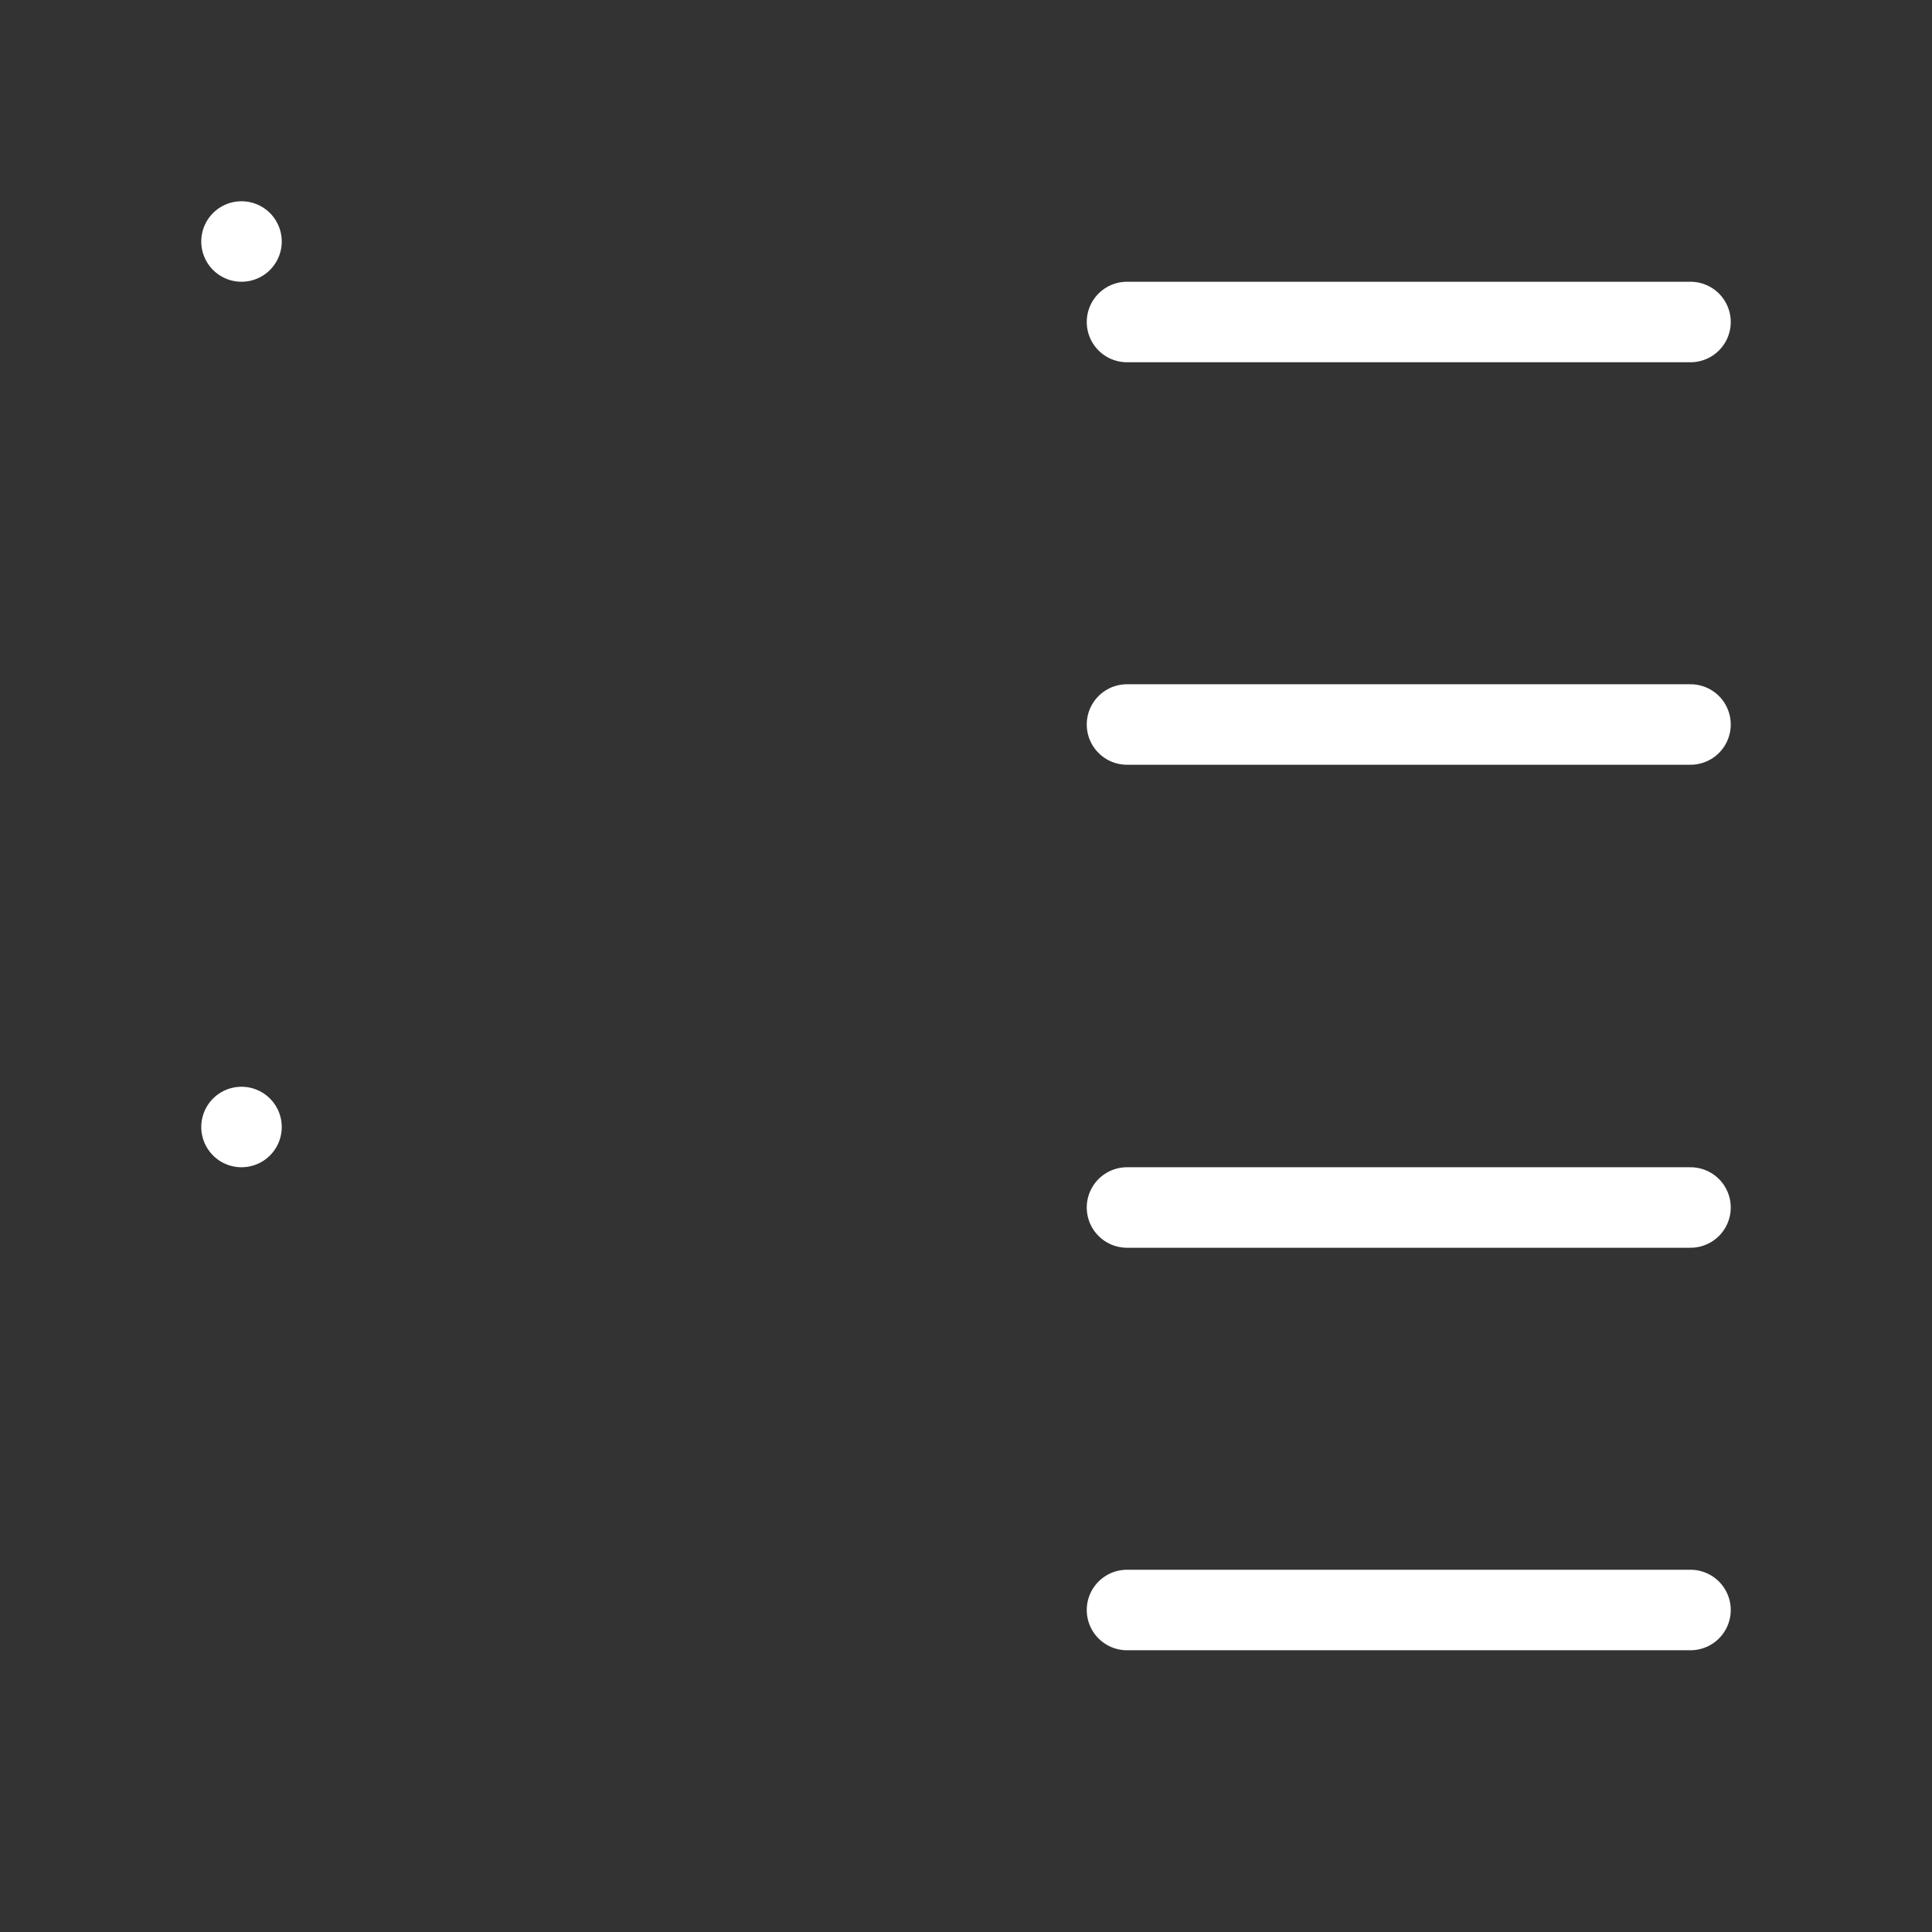 <svg  
  xmlns="http://www.w3.org/2000/svg"


  viewBox="0 0 24 24"
  fill="none"
  stroke="white"
stroke-linecap="round"
  stroke-linejoin="round"
           width="20" height="20">
  <rect x="0" y="0" width="24" height="24" fill="#333333" stroke="none"/>
  <rect   x="3" y="3" rx="1" />
  <rect   x="3" y="14" rx="1" />
  <path stroke="white" d="M14 4h7" />
  <path stroke="white" d="M14 9h7" />
  <path stroke="white" d="M14 15h7" />
  <path stroke="white" d="M14 20h7" />
</svg>
